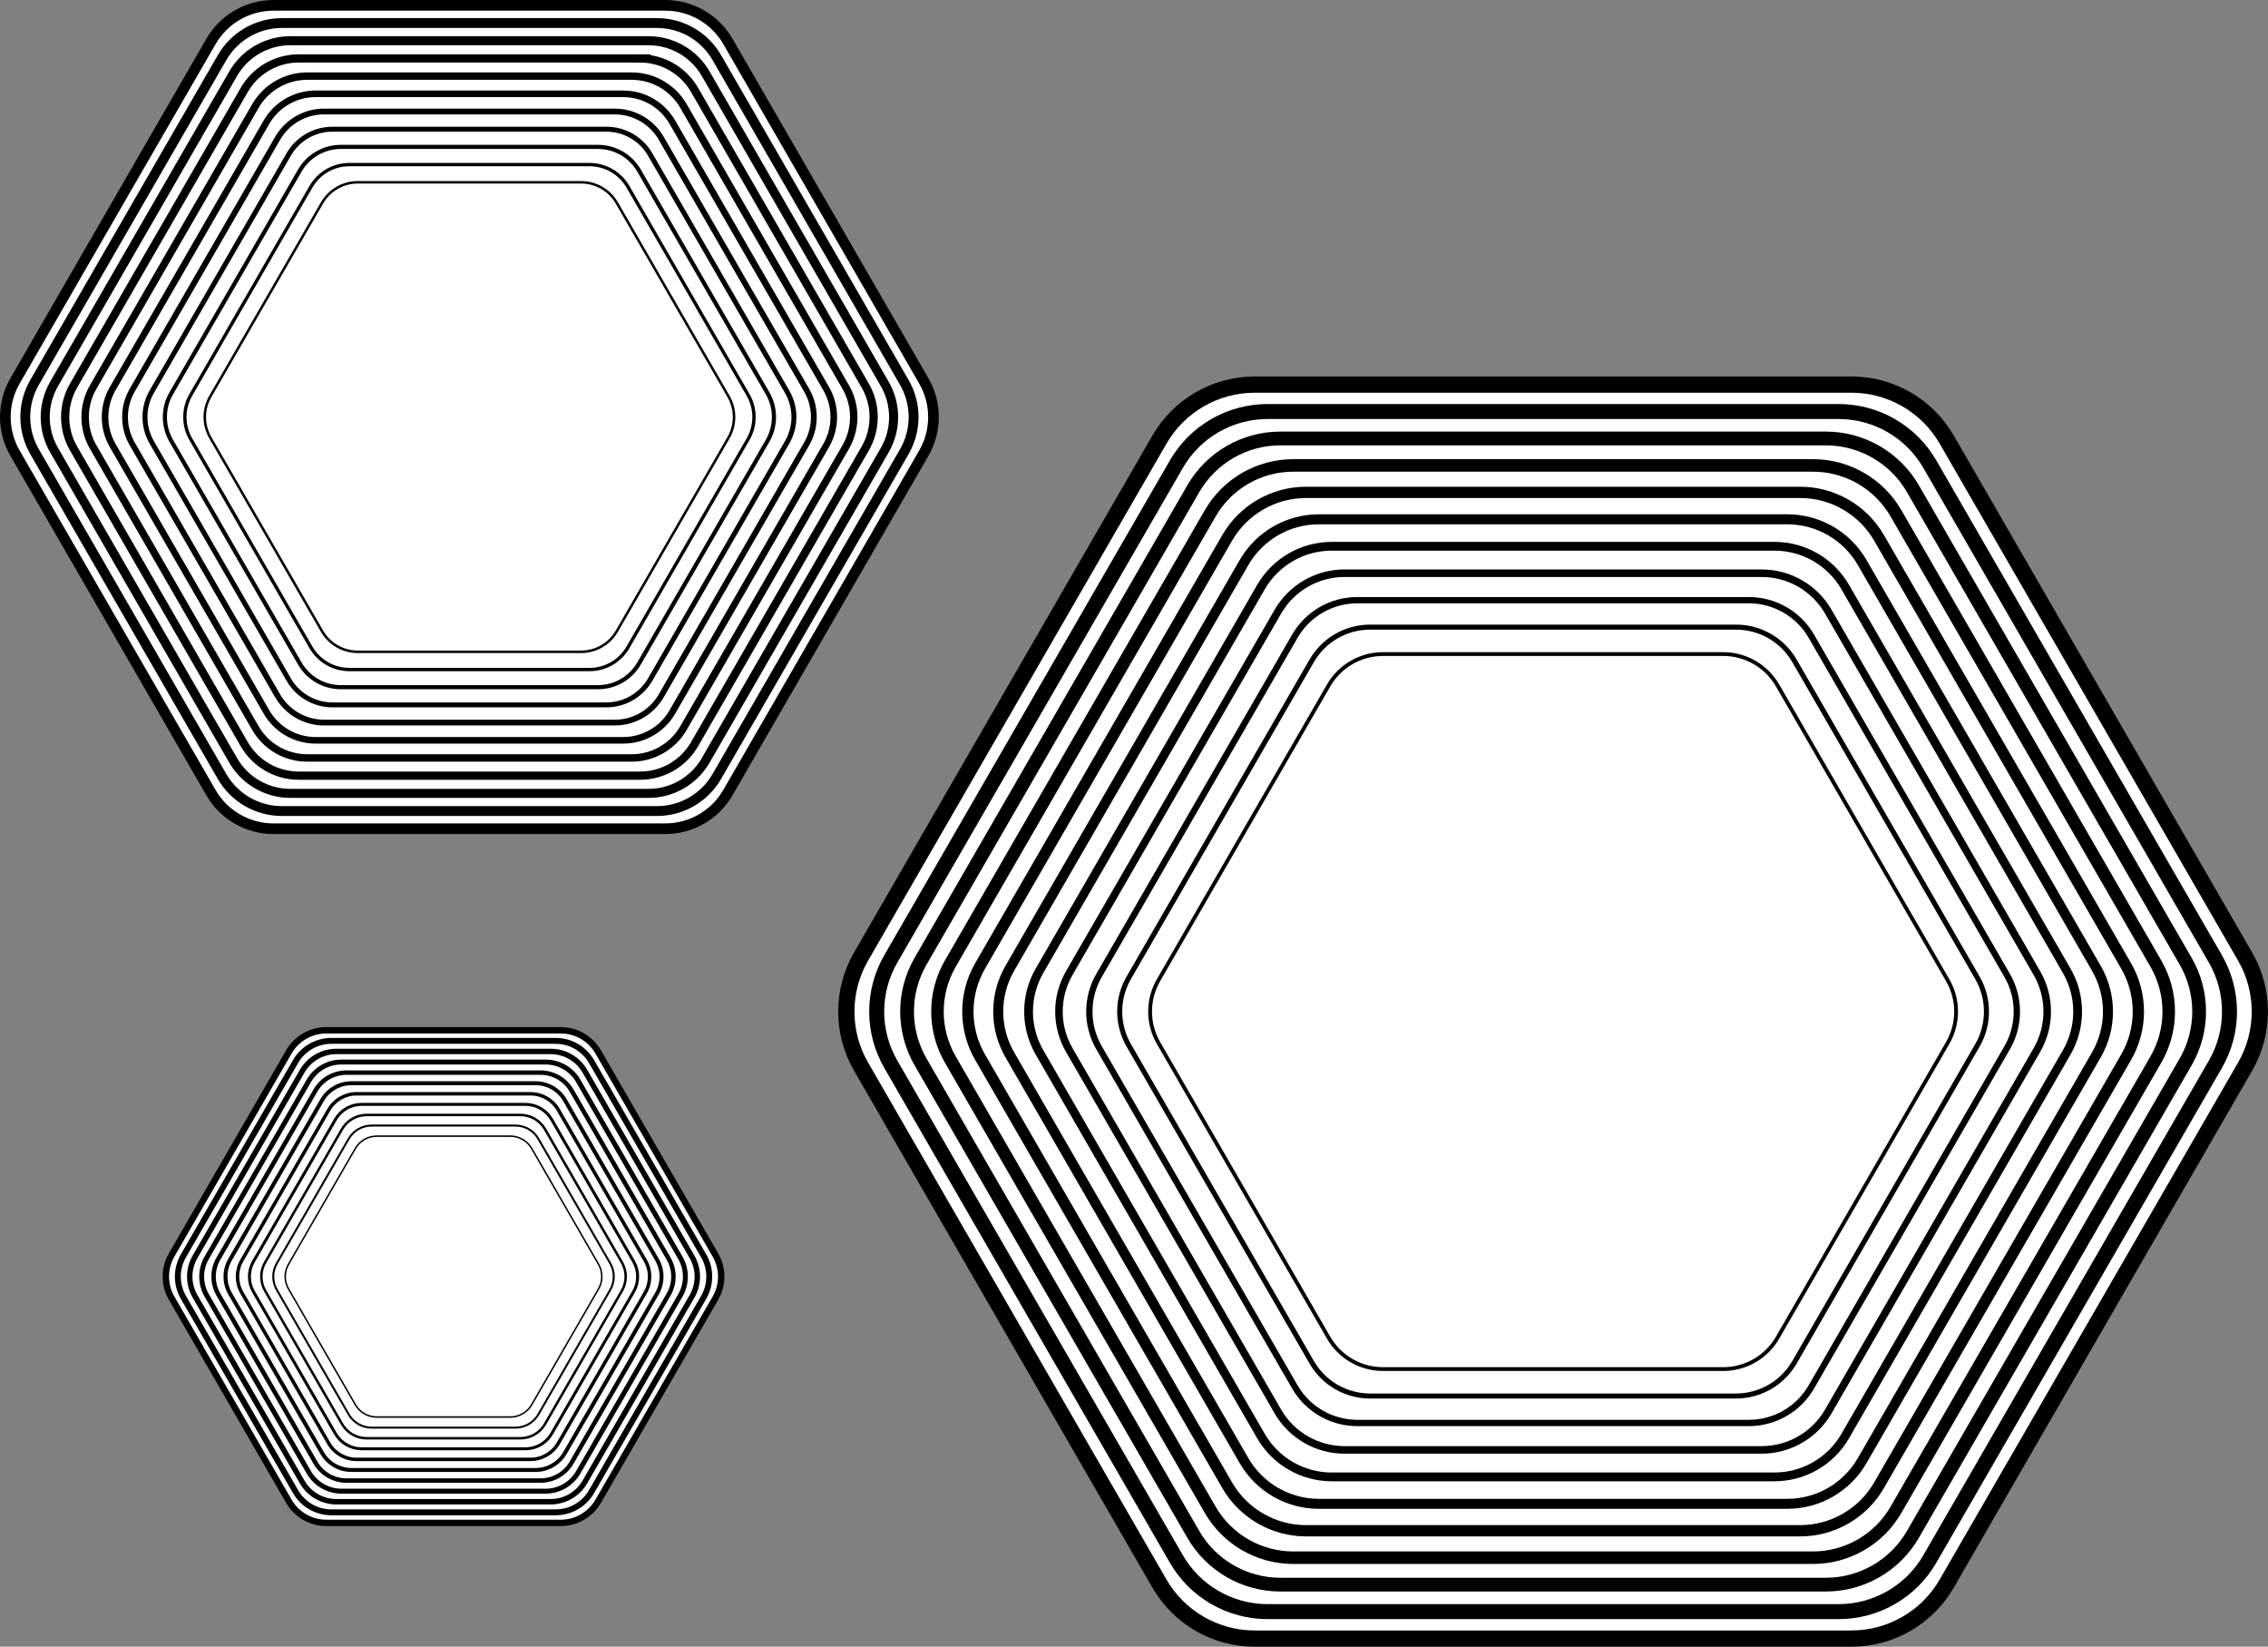 <?xml version="1.0" encoding="UTF-8"?><svg id="Layer_1" xmlns="http://www.w3.org/2000/svg" viewBox="0 0 989.46 718.21"><rect x="0" y="0" width="989.46" height="718.21" fill="#808080" stroke="none"/><defs><style>.cls-1{stroke-width:2.52px;}.cls-1,.cls-2,.cls-3,.cls-4,.cls-5,.cls-6,.cls-7,.cls-8,.cls-9,.cls-10,.cls-11,.cls-12,.cls-13,.cls-14,.cls-15,.cls-16,.cls-17,.cls-18,.cls-19,.cls-20,.cls-21,.cls-22,.cls-23,.cls-24,.cls-25,.cls-26,.cls-27,.cls-28,.cls-29,.cls-30,.cls-31,.cls-32,.cls-33{fill:#fff;stroke:#000;stroke-miterlimit:10;}.cls-2{stroke-width:4.92px;}.cls-3{stroke-width:1.8px;}.cls-4{stroke-width:2.57px;}.cls-5{stroke-width:4.65px;}.cls-6{stroke-width:2.87px;}.cls-7{stroke-width:3.23px;}.cls-8{stroke-width:6.54px;}.cls-9{stroke-width:3.29px;}.cls-10{stroke-width:2.36px;}.cls-11{stroke-width:5.46px;}.cls-12{stroke-width:2.75px;}.cls-13{stroke-width:2.78px;}.cls-14{stroke-width:2.14px;}.cls-15{stroke-width:4.3px;}.cls-16{stroke-width:1.93px;}.cls-17{stroke-width:2.2px;}.cls-18{stroke-width:2.16px;}.cls-19{stroke-width:7.09px;}.cls-20{stroke-width:3.58px;}.cls-21{stroke-width:1.66px;}.cls-22{stroke-width:3.94px;}.cls-23{stroke-width:4.37px;}.cls-24{stroke-width:1.72px;}.cls-25{stroke-width:.87px;}.cls-26{stroke-width:1.5px;}.cls-27{stroke-width:1.09px;}.cls-28{stroke-width:6px;}.cls-29{stroke-width:1.08px;}.cls-30{stroke-width:1.45px;}.cls-31{stroke-width:3.83px;}.cls-32{stroke-width:1.29px;}.cls-33{stroke-width:.65px;}</style></defs><g><path class="cls-5" d="m290.27,2.33H119.33c-11.26,0-21.67,6.01-27.3,15.76L6.55,166.13c-5.63,9.76-5.63,21.77,0,31.53l85.47,148.04c5.63,9.76,16.04,15.76,27.3,15.76h170.94c11.26,0,21.67-6.01,27.3-15.76l85.47-148.04c5.63-9.76,5.63-21.77,0-31.53L317.58,18.09c-5.63-9.76-16.04-15.76-27.3-15.76Z"/><path class="cls-15" d="m286.6,10.05H123c-10.78,0-20.74,5.75-26.13,15.09L15.07,166.81c-5.39,9.34-5.39,20.84,0,30.17l81.8,141.68c5.39,9.34,15.35,15.09,26.13,15.09h163.6c10.78,0,20.74-5.75,26.13-15.09l81.8-141.68c5.39-9.34,5.39-20.84,0-30.17L312.73,25.13c-5.39-9.34-15.35-15.09-26.13-15.09Z"/><path class="cls-22" d="m282.92,17.76H126.67c-10.3,0-19.81,5.49-24.96,14.41L23.59,167.49c-5.15,8.92-5.15,19.9,0,28.82l78.12,135.32c5.15,8.92,14.66,14.41,24.96,14.41h156.25c10.3,0,19.81-5.49,24.96-14.41l78.12-135.32c5.15-8.92,5.15-19.9,0-28.82l-78.12-135.32c-5.15-8.92-14.66-14.41-24.96-14.41Z"/><path class="cls-20" d="m279.25,25.48h-148.9c-9.81,0-18.88,5.23-23.78,13.73L32.11,168.17c-4.91,8.5-4.91,18.97,0,27.46l74.45,128.95c4.91,8.5,13.97,13.73,23.78,13.73h148.9c9.81,0,18.88-5.23,23.78-13.73l74.45-128.95c4.91-8.5,4.91-18.97,0-27.46l-74.45-128.95c-4.91-8.5-13.97-13.73-23.78-13.73Z"/><path class="cls-7" d="m275.58,33.2h-141.55c-9.33,0-17.95,4.98-22.61,13.05l-70.78,122.59c-4.66,8.08-4.66,18.03,0,26.11l70.78,122.59c4.66,8.08,13.28,13.05,22.61,13.05h141.55c9.33,0,17.95-4.98,22.61-13.05l70.78-122.59c4.66-8.08,4.66-18.03,0-26.11l-70.78-122.59c-4.66-8.08-13.28-13.05-22.61-13.05Z"/><path class="cls-6" d="m271.9,40.92h-134.21c-8.84,0-17.02,4.72-21.44,12.38l-67.1,116.23c-4.42,7.66-4.42,17.09,0,24.75l67.1,116.23c4.42,7.66,12.59,12.38,21.44,12.38h134.21c8.84,0,17.02-4.72,21.44-12.38l67.1-116.23c4.42-7.66,4.42-17.09,0-24.75l-67.1-116.23c-4.42-7.66-12.59-12.38-21.44-12.38Z"/><path class="cls-1" d="m268.23,48.64h-126.86c-8.36,0-16.08,4.46-20.26,11.7l-63.43,109.86c-4.18,7.24-4.18,16.16,0,23.4l63.43,109.86c4.18,7.24,11.9,11.7,20.26,11.7h126.86c8.36,0,16.08-4.46,20.26-11.7l63.43-109.86c4.18-7.24,4.18-16.16,0-23.4l-63.43-109.86c-4.18-7.24-11.9-11.7-20.26-11.7Z"/><path class="cls-18" d="m264.56,56.35h-119.51c-7.88,0-15.15,4.2-19.09,11.02l-59.76,103.5c-3.94,6.82-3.94,15.22,0,22.04l59.76,103.5c3.94,6.82,11.21,11.02,19.09,11.02h119.51c7.88,0,15.15-4.2,19.09-11.02l59.76-103.5c3.94-6.82,3.94-15.22,0-22.04l-59.76-103.5c-3.94-6.82-11.21-11.02-19.09-11.02Z"/><path class="cls-3" d="m260.88,64.07h-112.17c-7.39,0-14.22,3.94-17.92,10.34l-56.08,97.14c-3.7,6.4-3.7,14.29,0,20.69l56.08,97.14c3.7,6.4,10.53,10.34,17.92,10.34h112.17c7.39,0,14.22-3.94,17.92-10.34l56.08-97.14c3.7-6.4,3.7-14.29,0-20.69l-56.08-97.14c-3.7-6.4-10.53-10.34-17.92-10.34Z"/><path class="cls-30" d="m257.21,71.79h-104.82c-6.91,0-13.29,3.68-16.74,9.67l-52.41,90.78c-3.45,5.98-3.45,13.35,0,19.33l52.41,90.78c3.45,5.98,9.84,9.67,16.74,9.67h104.82c6.91,0,13.29-3.68,16.74-9.67l52.41-90.78c3.45-5.98,3.45-13.35,0-19.33l-52.41-90.78c-3.45-5.98-9.84-9.67-16.74-9.67Z"/><path class="cls-27" d="m253.53,79.51h-97.47c-6.42,0-12.36,3.43-15.57,8.99l-48.74,84.41c-3.21,5.56-3.21,12.42,0,17.98l48.74,84.41c3.21,5.56,9.15,8.99,15.57,8.99h97.47c6.42,0,12.36-3.43,15.57-8.99l48.74-84.41c3.21-5.56,3.21-12.42,0-17.98l-48.74-84.41c-3.21-5.56-9.15-8.99-15.57-8.99Z"/></g><g><path class="cls-19" d="m807.73,167.74h-260.33c-17.15,0-33.01,9.15-41.58,24.01l-130.16,225.45c-8.58,14.86-8.58,33.16,0,48.02l130.16,225.45c8.58,14.86,24.43,24.01,41.58,24.01h260.33c17.15,0,33.01-9.15,41.58-24.01l130.16-225.45c8.58-14.86,8.58-33.16,0-48.02l-130.16-225.45c-8.58-14.86-24.43-24.01-41.58-24.01Z"/><path class="cls-8" d="m802.14,179.49h-249.14c-16.42,0-31.59,8.76-39.8,22.98l-124.57,215.76c-8.21,14.22-8.21,31.73,0,45.95l124.57,215.76c8.21,14.22,23.38,22.98,39.8,22.98h249.14c16.42,0,31.59-8.76,39.8-22.98l124.57-215.76c8.21-14.22,8.21-31.73,0-45.95l-124.57-215.76c-8.21-14.22-23.38-22.98-39.8-22.98Z"/><path class="cls-28" d="m796.55,191.24h-237.95c-15.68,0-30.17,8.36-38.01,21.94l-118.98,206.07c-7.84,13.58-7.84,30.31,0,43.89l118.98,206.07c7.84,13.58,22.33,21.94,38.01,21.94h237.95c15.68,0,30.17-8.36,38.01-21.94l118.98-206.07c7.84-13.58,7.84-30.31,0-43.89l-118.98-206.07c-7.84-13.58-22.33-21.94-38.01-21.94Z"/><path class="cls-11" d="m790.95,203h-226.76c-14.94,0-28.75,7.97-36.22,20.91l-113.38,196.38c-7.47,12.94-7.47,28.88,0,41.82l113.38,196.38c7.47,12.94,21.28,20.91,36.22,20.91h226.76c14.94,0,28.75-7.97,36.22-20.91l113.38-196.38c7.47-12.94,7.47-28.88,0-41.82l-113.38-196.38c-7.47-12.94-21.28-20.91-36.22-20.91Z"/><path class="cls-2" d="m785.36,214.75h-215.57c-14.21,0-27.33,7.58-34.43,19.88l-107.79,186.69c-7.1,12.3-7.1,27.46,0,39.76l107.79,186.69c7.1,12.3,20.23,19.88,34.43,19.88h215.57c14.21,0,27.33-7.58,34.43-19.88l107.79-186.69c7.1-12.3,7.1-27.46,0-39.76l-107.79-186.69c-7.1-12.3-20.23-19.88-34.43-19.88Z"/><path class="cls-23" d="m779.76,226.5h-204.38c-13.47,0-25.91,7.18-32.65,18.85l-102.19,177c-6.73,11.66-6.73,26.03,0,37.7l102.19,177c6.73,11.66,19.18,18.85,32.65,18.85h204.38c13.47,0,25.91-7.18,32.65-18.85l102.19-177c6.73-11.66,6.73-26.03,0-37.7l-102.19-177c-6.73-11.66-19.18-18.85-32.65-18.85Z"/><path class="cls-31" d="m774.17,238.26h-193.2c-12.73,0-24.49,6.79-30.86,17.82l-96.6,167.31c-6.37,11.02-6.37,24.61,0,35.63l96.6,167.31c6.37,11.02,18.13,17.82,30.86,17.82h193.2c12.73,0,24.49-6.79,30.86-17.82l96.6-167.31c6.37-11.02,6.37-24.61,0-35.63l-96.6-167.31c-6.37-11.02-18.13-17.82-30.86-17.82Z"/><path class="cls-9" d="m768.57,250.01h-182.01c-11.99,0-23.08,6.4-29.07,16.78l-91,157.62c-6,10.39-6,23.18,0,33.57l91,157.62c6,10.39,17.08,16.78,29.07,16.78h182.01c11.99,0,23.08-6.4,29.07-16.78l91-157.62c6-10.39,6-23.18,0-33.57l-91-157.62c-6-10.39-17.08-16.78-29.07-16.78Z"/><path class="cls-12" d="m762.98,261.77h-170.82c-11.26,0-21.66,6-27.28,15.75l-85.41,147.93c-5.63,9.75-5.63,21.76,0,31.51l85.41,147.93c5.63,9.75,16.03,15.75,27.28,15.75h170.82c11.26,0,21.66-6,27.28-15.75l85.41-147.93c5.63-9.75,5.63-21.76,0-31.51l-85.41-147.93c-5.63-9.75-16.03-15.75-27.28-15.75Z"/><path class="cls-17" d="m757.38,273.52h-159.63c-10.52,0-20.24,5.61-25.5,14.72l-79.81,138.24c-5.26,9.11-5.26,20.33,0,29.44l79.81,138.24c5.26,9.11,14.98,14.72,25.5,14.72h159.63c10.52,0,20.24-5.61,25.5-14.72l79.81-138.24c5.26-9.11,5.26-20.33,0-29.44l-79.81-138.24c-5.26-9.11-14.98-14.72-25.5-14.72Z"/><path class="cls-21" d="m751.79,285.27h-148.44c-9.78,0-18.82,5.22-23.71,13.69l-74.22,128.55c-4.89,8.47-4.89,18.91,0,27.38l74.22,128.55c4.89,8.47,13.93,13.69,23.71,13.69h148.44c9.78,0,18.82-5.22,23.71-13.69l74.22-128.55c4.89-8.47,4.89-18.91,0-27.38l-74.22-128.55c-4.89-8.47-13.93-13.69-23.71-13.69Z"/></g><g><path class="cls-13" d="m244.63,449.36h-102.27c-6.74,0-12.97,3.6-16.34,9.43l-51.14,88.57c-3.37,5.84-3.37,13.03,0,18.86l51.14,88.57c3.37,5.84,9.6,9.43,16.34,9.43h102.27c6.74,0,12.97-3.6,16.34-9.43l51.14-88.57c3.37-5.84,3.37-13.03,0-18.86l-51.14-88.57c-3.37-5.84-9.6-9.43-16.34-9.43Z"/><path class="cls-4" d="m242.44,453.98h-97.87c-6.45,0-12.41,3.44-15.63,9.03l-48.94,84.76c-3.22,5.59-3.22,12.47,0,18.05l48.94,84.76c3.22,5.59,9.18,9.03,15.63,9.03h97.87c6.45,0,12.41-3.44,15.63-9.03l48.94-84.76c3.22-5.59,3.22-12.47,0-18.05l-48.94-84.76c-3.22-5.59-9.18-9.03-15.63-9.03Z"/><path class="cls-10" d="m240.24,458.59h-93.48c-6.16,0-11.85,3.29-14.93,8.62l-46.74,80.96c-3.08,5.33-3.08,11.91,0,17.24l46.74,80.96c3.08,5.33,8.77,8.62,14.93,8.62h93.48c6.16,0,11.85-3.29,14.93-8.62l46.74-80.96c3.08-5.33,3.08-11.91,0-17.24l-46.74-80.96c-3.08-5.33-8.77-8.62-14.93-8.62Z"/><path class="cls-14" d="m238.04,463.21h-89.08c-5.87,0-11.29,3.13-14.23,8.22l-44.54,77.15c-2.94,5.08-2.94,11.35,0,16.43l44.54,77.15c2.94,5.08,8.36,8.22,14.23,8.22h89.08c5.87,0,11.29-3.13,14.23-8.22l44.54-77.15c2.94-5.08,2.94-11.35,0-16.43l-44.54-77.15c-2.94-5.08-8.36-8.22-14.23-8.22Z"/><path class="cls-16" d="m235.84,467.83h-84.69c-5.58,0-10.74,2.98-13.53,7.81l-42.34,73.34c-2.79,4.83-2.79,10.79,0,15.62l42.34,73.34c2.79,4.83,7.95,7.81,13.53,7.81h84.69c5.58,0,10.74-2.98,13.53-7.81l42.34-73.34c2.79-4.83,2.79-10.79,0-15.62l-42.34-73.34c-2.79-4.83-7.95-7.81-13.53-7.81Z"/><path class="cls-24" d="m233.64,472.45h-80.29c-5.29,0-10.18,2.82-12.83,7.4l-40.15,69.54c-2.65,4.58-2.65,10.23,0,14.81l40.15,69.54c2.65,4.58,7.53,7.4,12.83,7.4h80.29c5.29,0,10.18-2.82,12.83-7.4l40.15-69.54c2.65-4.58,2.65-10.23,0-14.81l-40.15-69.54c-2.65-4.58-7.53-7.4-12.83-7.4Z"/><path class="cls-26" d="m231.45,477.06h-75.9c-5,0-9.62,2.67-12.12,7l-37.95,65.73c-2.5,4.33-2.5,9.67,0,14l37.95,65.73c2.5,4.33,7.12,7,12.12,7h75.9c5,0,9.62-2.67,12.12-7l37.95-65.73c2.5-4.33,2.5-9.67,0-14l-37.95-65.73c-2.5-4.33-7.12-7-12.12-7Z"/><path class="cls-32" d="m229.25,481.68h-71.5c-4.71,0-9.07,2.51-11.42,6.59l-35.75,61.92c-2.36,4.08-2.36,9.11,0,13.19l35.75,61.92c2.36,4.08,6.71,6.59,11.42,6.59h71.5c4.71,0,9.07-2.51,11.42-6.59l35.75-61.92c2.36-4.08,2.36-9.11,0-13.19l-35.75-61.92c-2.36-4.08-6.71-6.59-11.42-6.59Z"/><path class="cls-29" d="m227.05,486.3h-67.11c-4.42,0-8.51,2.36-10.72,6.19l-33.55,58.12c-2.21,3.83-2.21,8.55,0,12.38l33.55,58.12c2.21,3.83,6.3,6.19,10.72,6.19h67.11c4.42,0,8.51-2.36,10.72-6.19l33.55-58.12c2.21-3.83,2.21-8.55,0-12.38l-33.55-58.12c-2.21-3.83-6.3-6.19-10.72-6.19Z"/><path class="cls-25" d="m224.85,490.92h-62.71c-4.13,0-7.95,2.2-10.02,5.78l-31.35,54.31c-2.07,3.58-2.07,7.99,0,11.57l31.35,54.31c2.07,3.58,5.88,5.78,10.02,5.78h62.71c4.13,0,7.95-2.2,10.02-5.78l31.35-54.31c2.07-3.58,2.07-7.99,0-11.57l-31.35-54.31c-2.07-3.58-5.88-5.78-10.02-5.78Z"/><path class="cls-33" d="m222.65,495.53h-58.31c-3.84,0-7.39,2.05-9.31,5.38l-29.16,50.5c-1.92,3.33-1.92,7.43,0,10.76l29.16,50.5c1.92,3.33,5.47,5.38,9.31,5.38h58.31c3.84,0,7.39-2.05,9.31-5.38l29.16-50.5c1.92-3.33,1.92-7.43,0-10.76l-29.16-50.5c-1.92-3.33-5.47-5.38-9.31-5.38Z"/></g></svg>